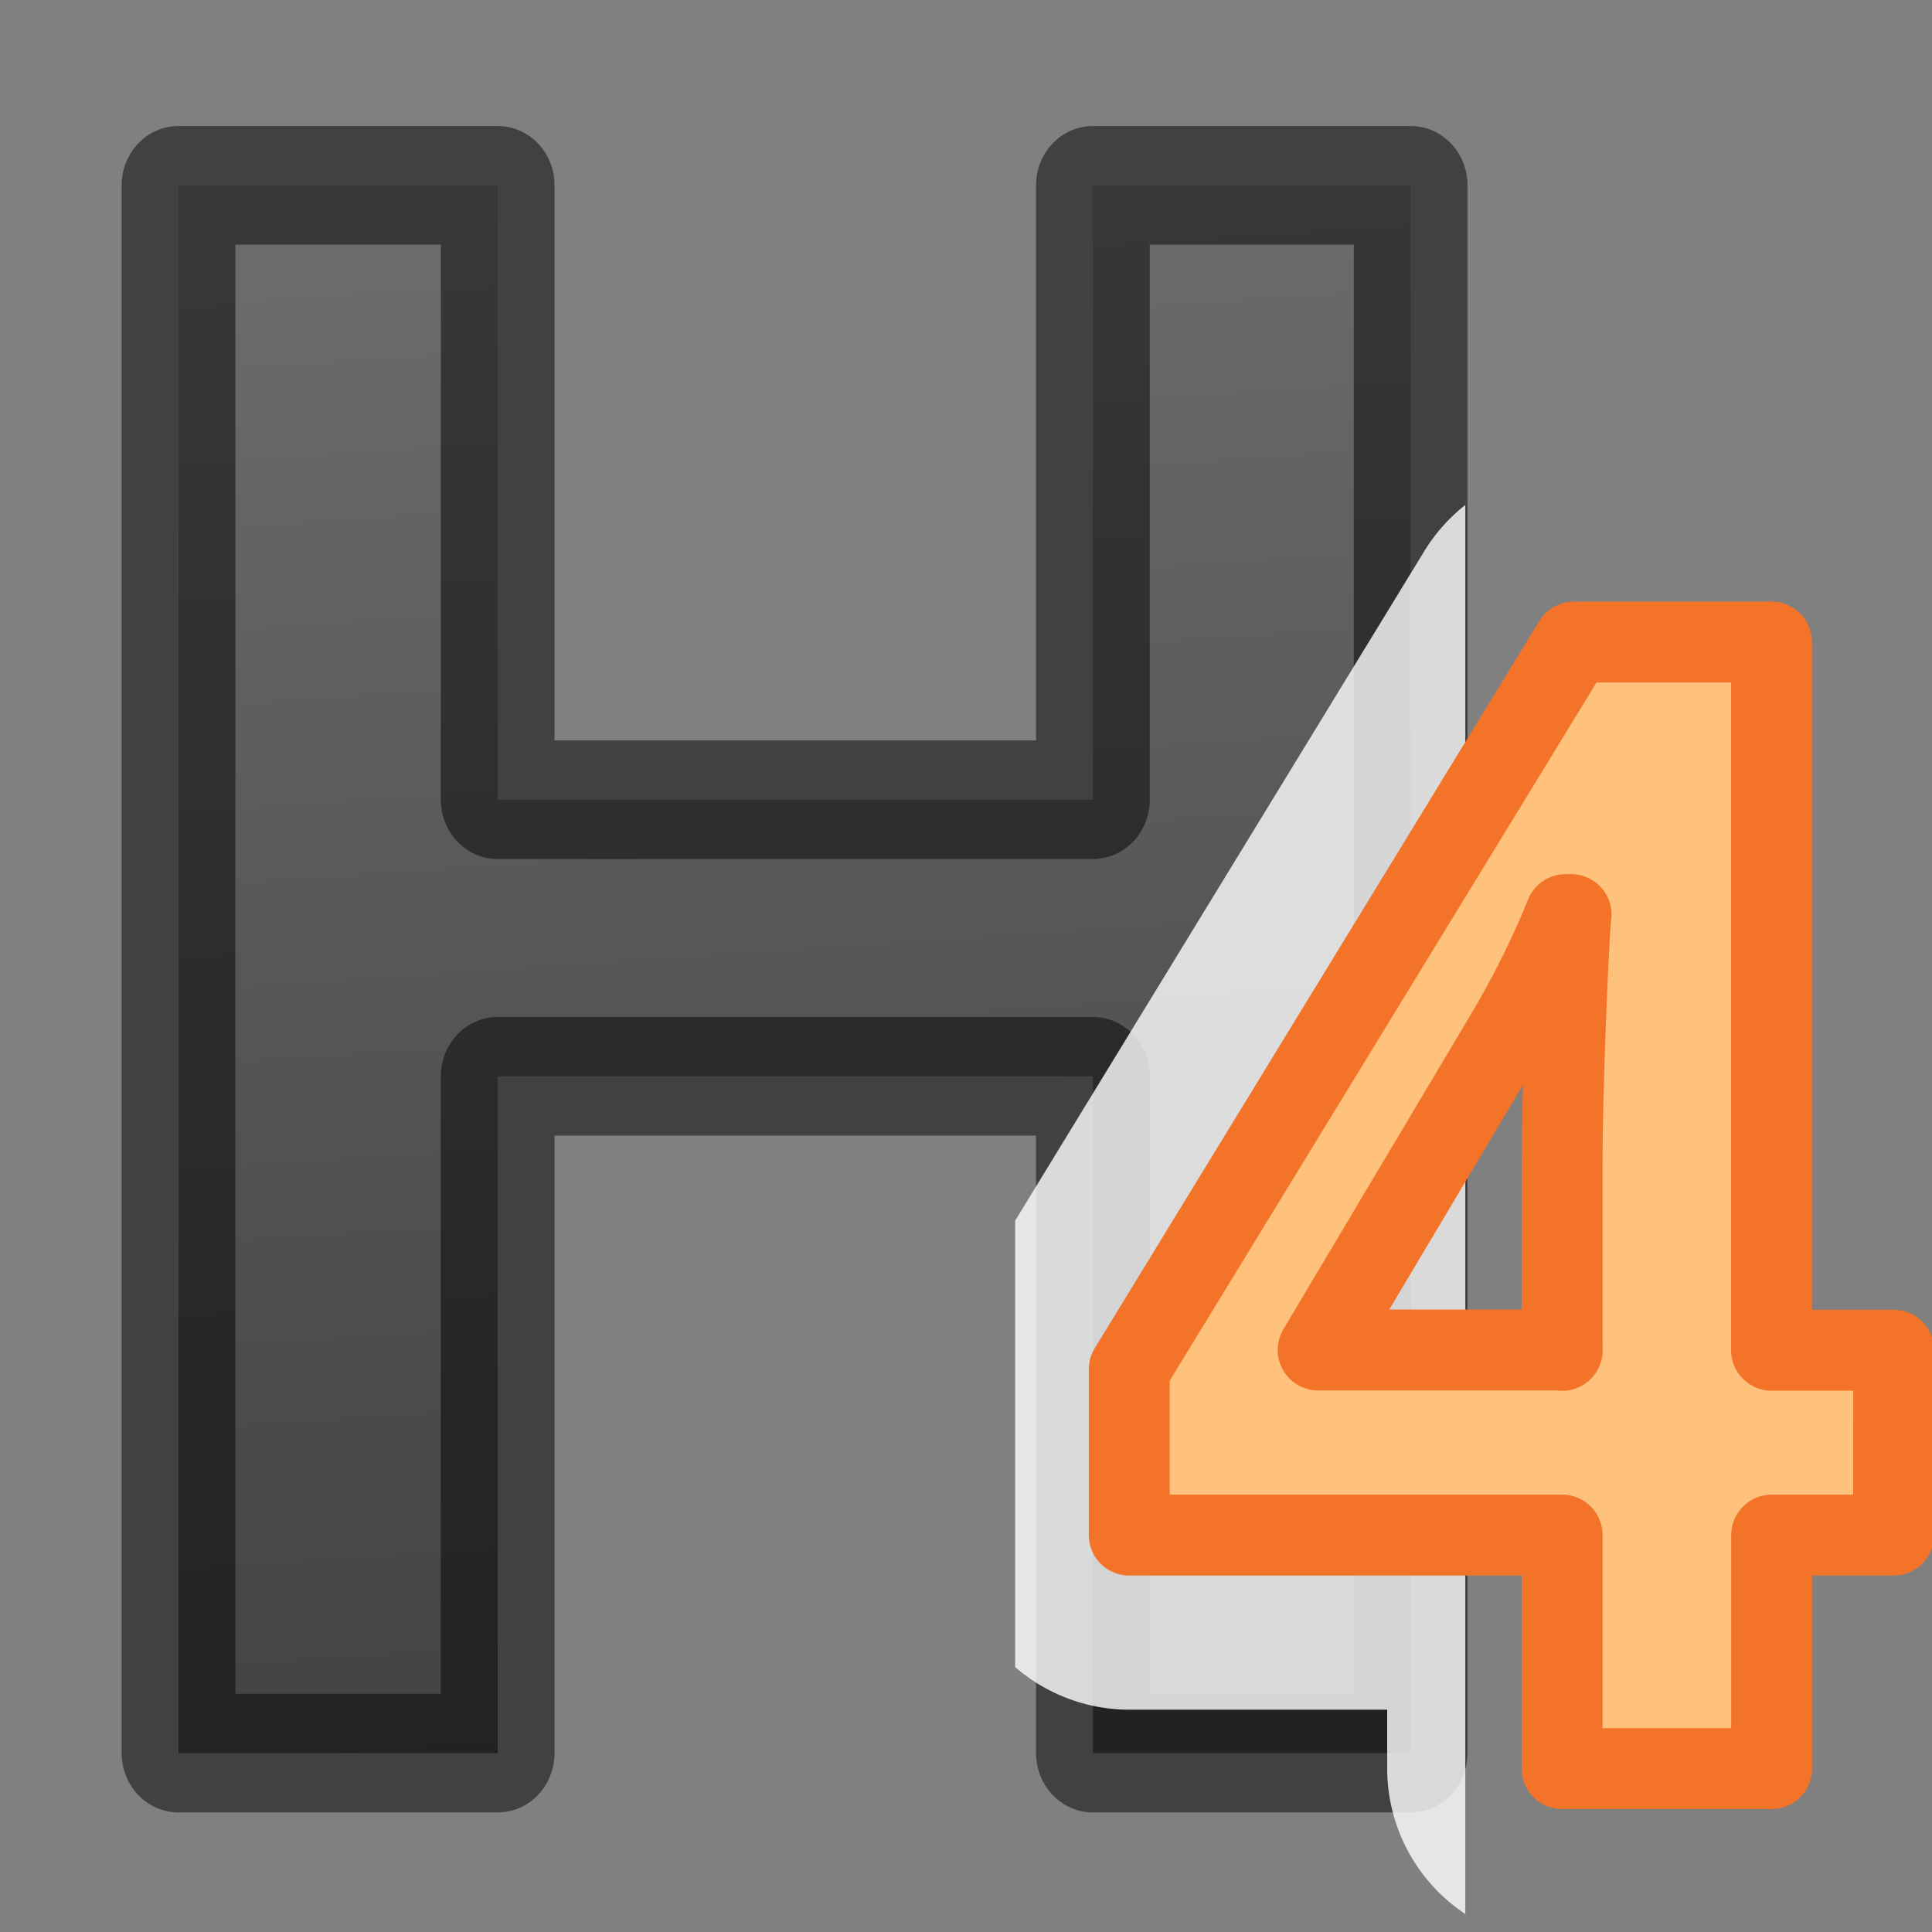 <svg viewBox="0 0 16 16" xmlns="http://www.w3.org/2000/svg" xmlns:xlink="http://www.w3.org/1999/xlink"><rect x="0" y="0" width="16" height="16" fill="#808080" stroke="none"/><linearGradient id="a" gradientUnits="userSpaceOnUse" x1="6.126" x2="7.147" y2="15.671"><stop offset="0" stop-color="#737373"/><stop offset=".262" stop-color="#636363"/><stop offset=".705" stop-color="#4b4b4b"/><stop offset="1" stop-color="#3f3f3f"/></linearGradient><path d="m11.933 14.22h-2.688v-5.49h-5.035v5.49h-2.7v-12.717h2.7v4.984h5.035v-4.984h2.688z" fill="url(#a)" stroke="#000" stroke-linejoin="round" stroke-opacity=".49" stroke-width=".962" transform="scale(.979 1.021)"/><path d="m12.135 4.182a1.448 1.448 0 0 0 -.338.38l-3.39 5.547v3.697a1.448 1.448 0 0 0 .945.353h2.136v.486a1.448 1.448 0 0 0 .647 1.206z" fill="#fff" fill-opacity=".804"/><path d="m15.682 12.713h-1.01v1.934h-1.735v-1.934h-3.585v-1.373l3.682-6.023h1.637v5.865h1.012zm-2.745-1.53v-1.585q0-.397.028-1.15.03-.753.046-.874h-.045q-.212.523-.51 1.02l-1.54 2.586h2.022z" fill="#ffc27d" stroke="#f37329" stroke-linejoin="round" stroke-width=".67"/></svg>